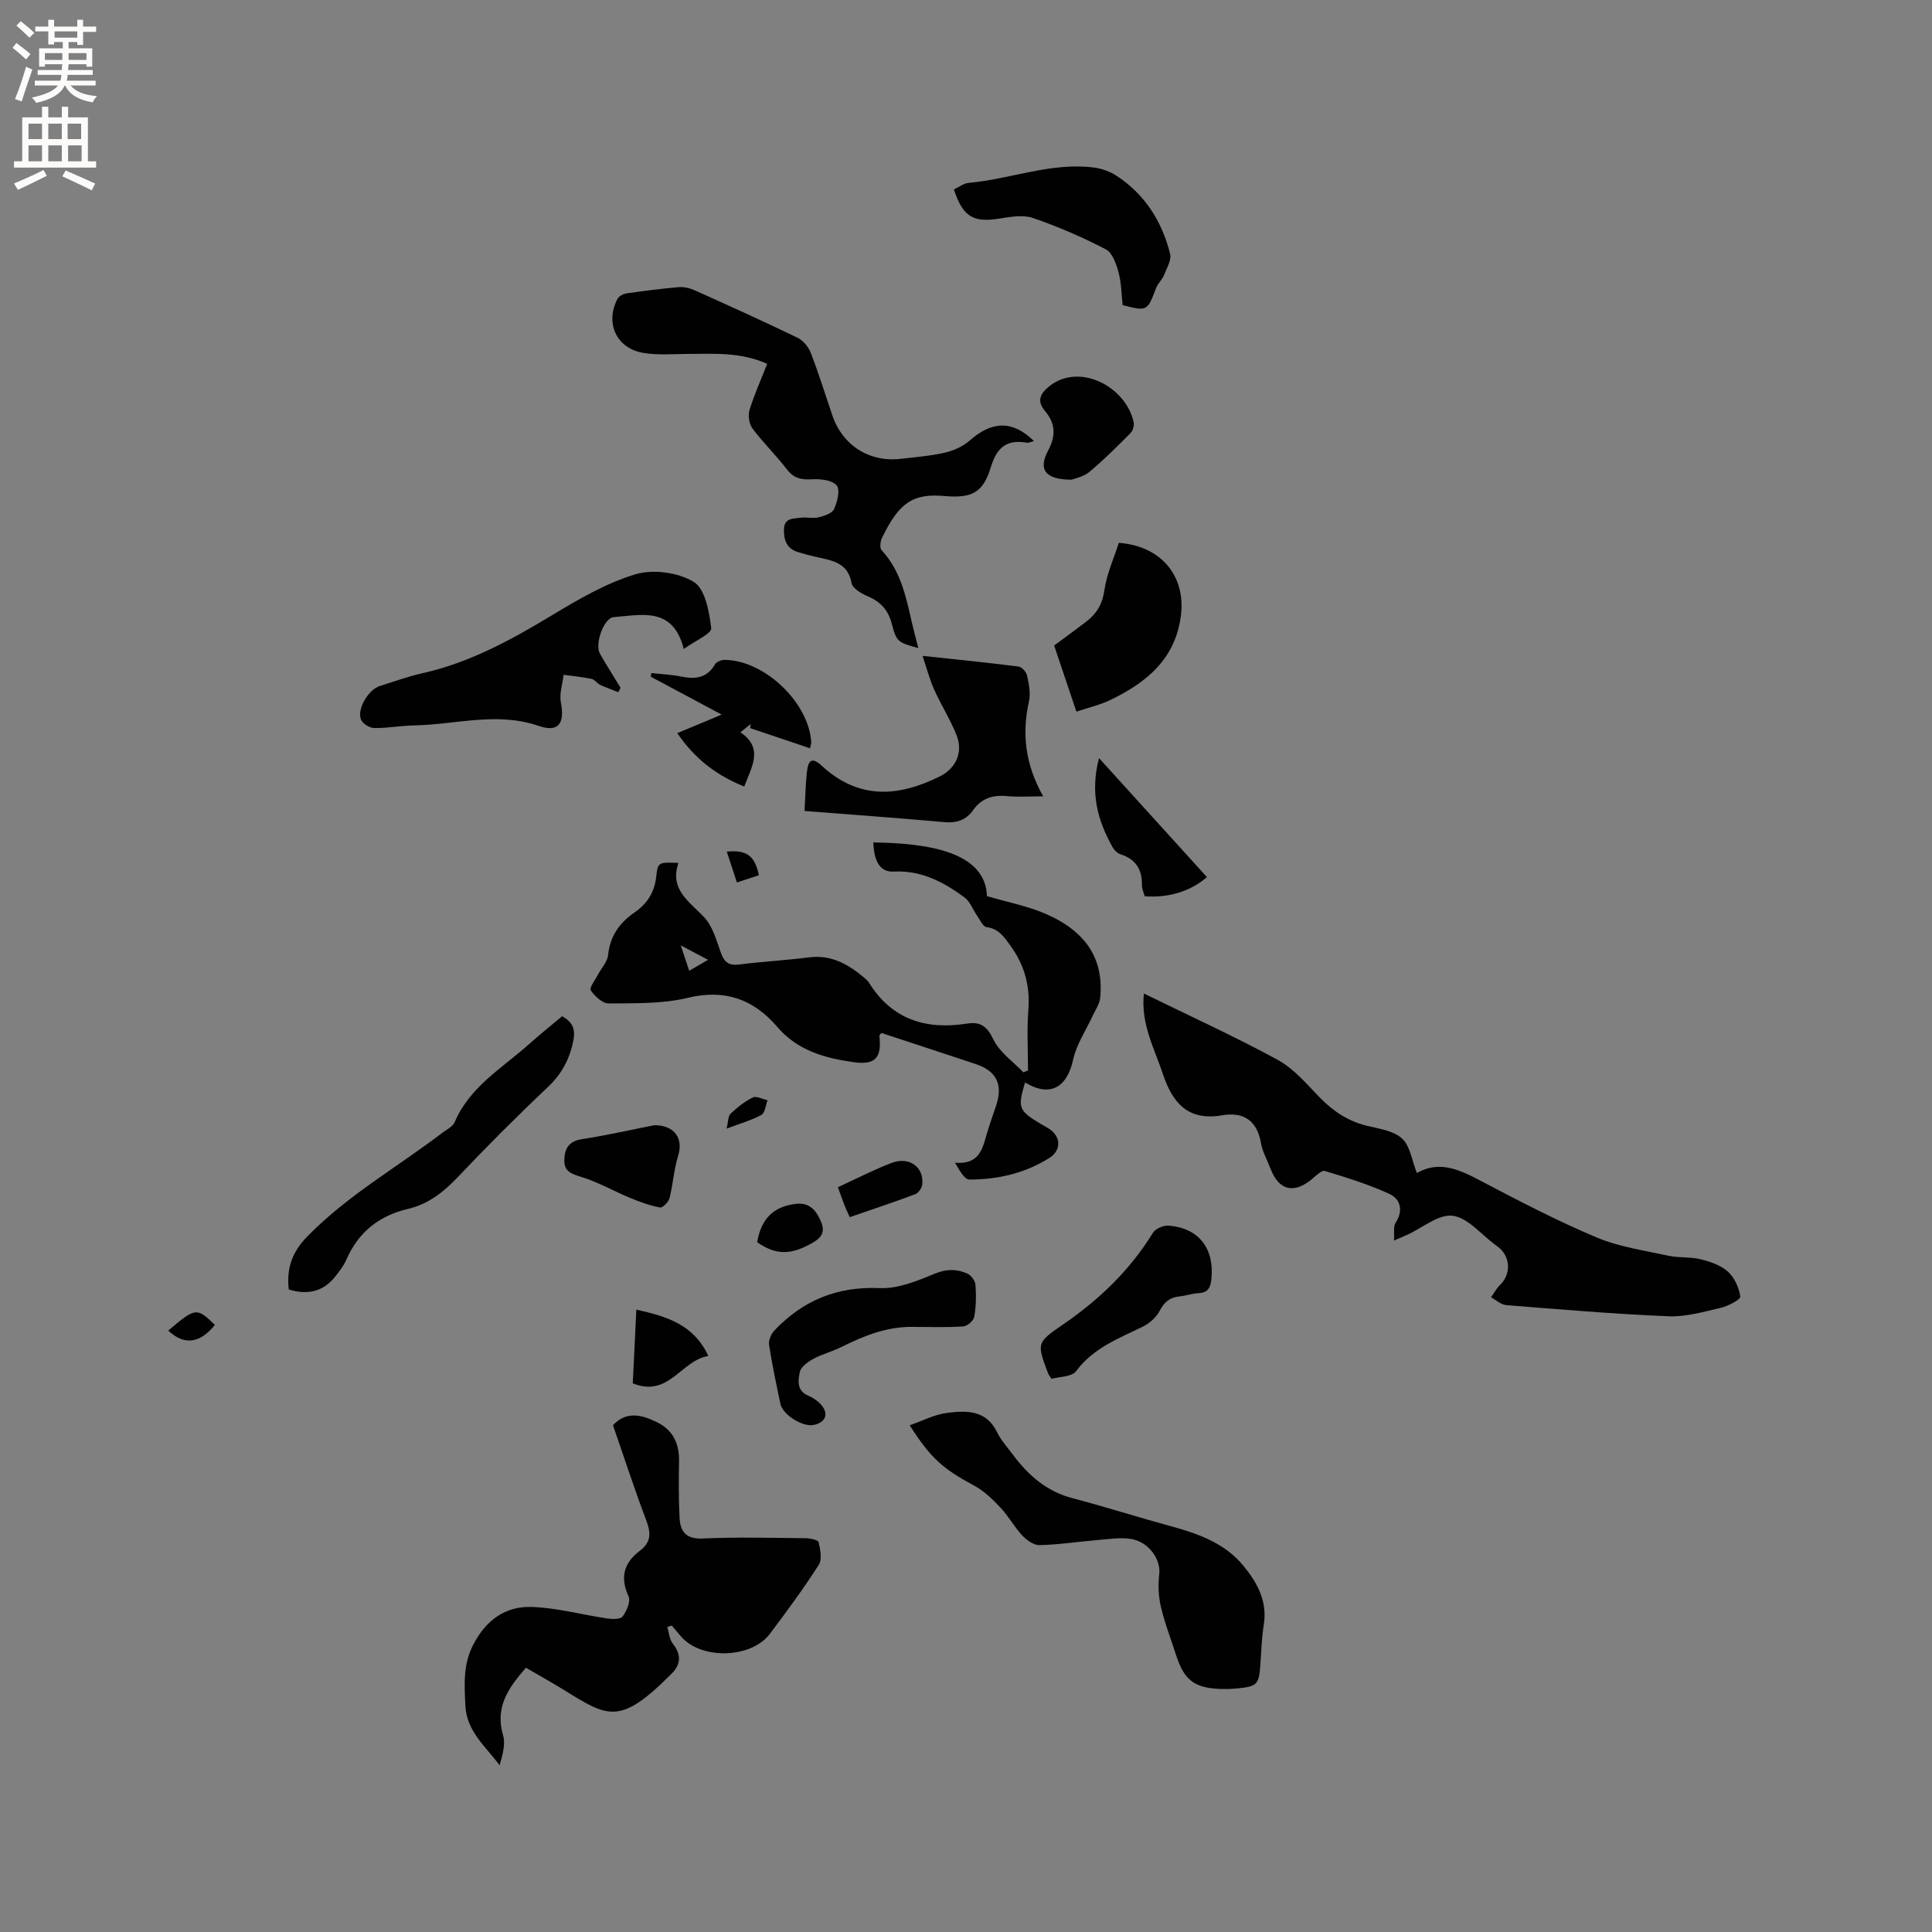 <svg enable-background="new 0 0 400 400" viewBox="0 0 400 400" xmlns="http://www.w3.org/2000/svg"><rect x="0" y="0" width="400" height="400" fill="#808080" stroke="none"/><g fill="#010102"><path d="m180.82 174.42c11.22.15 23.2 1.88 23.52 11.11 4.25 1.26 8.52 2.06 12.39 3.77 8.33 3.7 11.85 9.49 11.04 17.34-.13 1.26-.99 2.45-1.54 3.66-1.38 3.01-3.35 5.89-4.04 9.05-1.3 5.92-4.86 7.86-9.96 4.76-1.58 5.25-1.36 5.82 3.23 8.58.73.44 1.51.8 2.17 1.32 2.09 1.66 1.92 4.29-.32 5.7-5.08 3.2-10.72 4.51-16.62 4.5-1.01 0-2.01-1.86-2.96-3.48 5.15.44 5.7-3.03 6.64-6.18.57-1.93 1.26-3.82 1.89-5.73 1.42-4.3.04-7.09-4.23-8.51-6.52-2.17-13.06-4.31-19.55-6.45-.2.29-.43.47-.41.62.5 4.57-.83 6.1-5.51 5.41-5.9-.86-11.48-2.4-15.69-7.34-4.81-5.63-10.77-7.83-18.48-5.96-5.26 1.27-10.91 1.11-16.38 1.16-1.27.01-2.86-1.49-3.71-2.72-.34-.49.9-2.11 1.46-3.18.72-1.38 2-2.69 2.14-4.12.4-3.92 2.37-6.67 5.45-8.8 2.67-1.84 4.19-4.21 4.53-7.55.3-2.91.57-2.88 4.59-2.72-1.92 5.51 2.24 7.96 5.33 11.26 1.77 1.89 2.54 4.81 3.46 7.37.69 1.92 1.64 2.66 3.73 2.4 4.83-.6 9.7-.87 14.53-1.48 4.52-.58 8 1.37 11.26 4.09.4.34.84.69 1.12 1.13 4.76 7.68 11.82 9.83 20.34 8.49 2.72-.43 4.12.54 5.42 3.27 1.27 2.66 4.08 4.57 6.21 6.82.32-.13.65-.26.97-.38 0-4.16-.26-8.34.07-12.47.39-4.99-.77-9.31-3.71-13.37-1.35-1.87-2.45-3.52-4.98-3.85-.72-.1-1.3-1.46-1.88-2.29-.9-1.29-1.48-2.99-2.67-3.87-4.31-3.16-8.9-5.62-14.6-5.33-2.79.17-4.14-2.03-4.25-6.03zm-34.23 24.3c-1.98-1.05-3.42-1.82-5.64-2.99.73 2.21 1.2 3.63 1.74 5.26 1.29-.75 2.34-1.37 3.9-2.27z"/><path d="m236.83 205.7c9.57 4.69 18.82 8.89 27.72 13.74 3.34 1.82 5.99 5.01 8.72 7.81 2.74 2.8 5.77 4.84 9.61 5.8 2.56.63 5.58 1.02 7.38 2.65 1.69 1.53 2.04 4.53 3.09 7.16 4.66-2.67 8.84-.69 13.2 1.61 7.87 4.14 15.78 8.26 23.96 11.71 4.69 1.98 9.91 2.71 14.94 3.81 2.16.47 4.48.19 6.62.72 2 .49 4.19 1.23 5.66 2.56 1.37 1.23 2.32 3.33 2.58 5.17.09.6-2.49 1.97-4 2.32-3.6.84-7.31 1.92-10.93 1.76-11.2-.47-22.37-1.42-33.54-2.31-1.08-.09-2.09-1.05-3.13-1.61.6-.85 1.09-1.82 1.83-2.53 2.21-2.12 2.27-5.51-.01-7.6-.31-.29-.66-.53-1-.78-2.91-2.13-5.64-5.59-8.77-5.98-2.93-.37-6.26 2.51-9.42 3.95-.67.3-1.35.58-2.73 1.18.11-1.53-.19-2.88.34-3.69 1.66-2.56.98-4.91-1.29-5.96-4.28-1.98-8.85-3.37-13.37-4.76-.62-.19-1.75.91-2.51 1.56-3.81 3.26-6.98 2.55-8.73-2.02-.68-1.78-1.67-3.51-1.99-5.35-.81-4.67-3.66-6.46-8.01-5.71-7.07 1.21-10.27-2.5-12.29-8.57-1.77-5.31-4.59-10.3-3.93-16.64z"/><path d="m126.91 295.08c2.78-3 5.99-2.18 9.18-.59 3.3 1.65 4.57 4.46 4.5 8.09-.08 3.9-.09 7.81.11 11.7.15 2.84 1.35 4.41 4.79 4.25 7.09-.32 14.2-.13 21.3-.06.94.01 2.59.36 2.7.83.35 1.52.75 3.57.02 4.7-3.14 4.89-6.6 9.6-10.1 14.25-3.92 5.21-14.4 5.41-18.5.46-.6-.73-1.23-1.44-1.84-2.16-.31.1-.61.2-.92.3.36 1.15.43 2.53 1.13 3.42 1.74 2.23 1.77 4.22-.19 6.2-10.75 10.83-13.14 9.1-22.38 3.39-2.51-1.55-5.09-2.98-7.82-4.57-3.55 4.07-6.48 8.08-4.73 14 .54 1.84-.11 4.04-.72 6.17-2.95-3.9-6.84-7.06-7.09-12.32-.2-4.31-.52-8.48 1.64-12.65 2.65-5.09 6.65-7.96 12.06-7.79 5.21.16 10.38 1.61 15.58 2.37 1.09.16 2.8.23 3.26-.37.84-1.13 1.73-3.15 1.25-4.18-1.83-3.97-.95-6.97 2.35-9.46 2.35-1.77 2.3-3.71 1.3-6.31-2.43-6.4-4.54-12.94-6.88-19.67z"/><path d="m158.84 75.32c-5.6-2.48-11.11-2.06-16.58-2.04-3.06.01-6.18.29-9.16-.23-5.52-.97-7.88-6.26-5.23-11.21.3-.57 1.24-1.01 1.94-1.11 3.56-.51 7.13-.98 10.72-1.28 1.09-.09 2.31.21 3.32.66 7.14 3.21 14.28 6.43 21.32 9.84 1.15.56 2.23 1.9 2.7 3.13 1.64 4.24 2.99 8.59 4.45 12.9 2.12 6.25 7.69 9.79 14.22 9.01 3.05-.36 6.14-.59 9.11-1.28 1.82-.42 3.75-1.29 5.14-2.52 4.59-4.06 8.86-4.2 13.28.12-.59.15-1.08.42-1.5.35-4.17-.75-6.21 1.03-7.43 5.06-1.54 5.08-3.71 6.5-9.54 5.98-6.54-.59-9.45 1.31-13.01 8.7-.34.71-.48 2.07-.06 2.52 3.97 4.26 5.05 9.66 6.28 15.03.4 1.74.87 3.46 1.32 5.23-4.16-1.15-4.52-1.25-5.48-4.98-.73-2.83-2.25-4.55-4.88-5.69-1.35-.58-3.27-1.66-3.46-2.77-.69-3.92-3.49-4.6-6.55-5.26-1.55-.33-3.09-.73-4.6-1.19-2.33-.72-2.91-2.55-2.85-4.74.07-2.36 1.97-2.16 3.45-2.36 1.24-.16 2.57.2 3.76-.09 1.16-.28 2.77-.82 3.17-1.71.67-1.49 1.3-3.99.55-4.88-.93-1.1-3.31-1.38-5.03-1.28-2.19.12-3.79-.11-5.24-1.99-2.25-2.94-4.94-5.54-7.16-8.5-.71-.94-.97-2.71-.63-3.86.95-3.1 2.31-6.09 3.66-9.56z"/><path d="m188.34 295.09c2.62-.91 5.13-2.24 7.77-2.57 3.97-.5 8.09-.63 10.32 4 .82 1.69 2.15 3.14 3.29 4.67 3.17 4.25 6.95 7.57 12.28 8.98 6.85 1.8 13.6 3.96 20.43 5.82 5.69 1.56 11.15 3.48 15.04 8.23 2.88 3.52 4.96 7.33 4.18 12.18-.42 2.61-.5 5.27-.68 7.91-.31 4.55-.58 4.86-5.13 5.29-.95.09-1.9.12-2.86.09-5.68-.16-7.78-1.75-9.51-7.09-1.07-3.32-2.34-6.59-3.13-9.98-.5-2.15-.6-4.51-.33-6.7.37-3.04-2.18-6.77-5.95-7.31-2.35-.34-4.81.08-7.22.28-3.88.32-7.75.93-11.64 1.01-1.19.02-2.66-1.04-3.57-2.01-1.65-1.77-2.83-3.99-4.49-5.75-1.62-1.72-3.4-3.46-5.46-4.56-6.42-3.46-8.96-5.62-13.34-12.49z"/><path d="m141.57 134.36c-2.25-8.83-8.69-7.03-14.52-6.59-2.01.15-3.99 5.57-2.83 7.59 1.36 2.38 2.84 4.7 4.26 7.04-.16.3-.31.61-.47.91-1.25-.5-2.52-.94-3.73-1.51-.66-.31-1.15-1.1-1.81-1.24-1.9-.4-3.85-.58-5.78-.85-.22 1.91-.91 3.92-.57 5.72.85 4.42-.52 6.26-4.62 4.85-8.65-2.97-17.22-.24-25.81-.09-2.75.05-5.49.59-8.24.54-.94-.01-2.37-.91-2.71-1.75-.88-2.19 1.56-6.23 3.9-6.95 2.93-.91 5.83-1.98 8.82-2.65 9.77-2.18 18.34-6.88 26.81-11.99 5.5-3.32 11.22-6.66 17.29-8.49 3.65-1.1 8.84-.39 12.07 1.57 2.37 1.44 3.21 6.19 3.62 9.59.12 1.11-3.35 2.62-5.68 4.3z"/><path d="m166.57 167.9c.17-3 .22-5.53.49-8.04.29-2.69 1.16-3.09 3.12-1.28 7.62 7.02 15.85 6.43 24.41 2.16 3.33-1.66 4.85-5 3.47-8.49-1.29-3.27-3.22-6.29-4.66-9.5-.94-2.09-1.51-4.34-2.4-6.96 6.9.74 13.4 1.39 19.89 2.21.68.09 1.6 1.14 1.76 1.88.37 1.73.76 3.65.39 5.32-1.5 6.71-.79 13.04 2.94 19.67-2.87 0-5.25.18-7.6-.05-2.89-.27-5.2.49-6.89 2.89-1.48 2.11-3.44 2.73-6.01 2.5-9.48-.85-18.98-1.53-28.91-2.31z"/><path d="m116.38 210.4c2.44 1.33 2.76 2.99 2.28 5.28-.79 3.75-2.44 6.76-5.28 9.44-6.39 6.03-12.61 12.26-18.65 18.64-2.93 3.09-6.12 5.56-10.23 6.52-6.08 1.43-10.33 4.85-12.82 10.58-.54 1.24-1.42 2.36-2.27 3.43-2.38 3.04-5.63 3.92-9.63 2.68-.46-4.27.58-7.63 3.85-10.98 8.31-8.52 18.6-14.31 27.91-21.43.92-.7 2.2-1.29 2.6-2.24 3.07-7.22 9.63-11.06 15.14-15.92 2.27-2.04 4.66-3.96 7.1-6z"/><path d="m197.49 39.23c1.01-.47 2.02-1.28 3.09-1.37 8.69-.78 17.06-4.32 25.95-3.17 1.62.21 3.32.83 4.68 1.73 5.85 3.84 9.36 9.44 11.04 16.1.33 1.3-.68 3-1.26 4.44-.39.96-1.28 1.72-1.64 2.68-1.8 4.79-1.83 4.84-6.92 3.54-.25-2.23-.25-4.59-.85-6.79-.47-1.74-1.27-4.07-2.63-4.77-4.85-2.52-9.92-4.71-15.09-6.49-2.05-.71-4.64-.24-6.91.12-5.44.88-7.58-.34-9.46-6.02z"/><path d="m222.86 147.34c-1.57-4.67-3.05-9.07-4.61-13.7 2.25-1.67 4.55-3.32 6.78-5.05 2.07-1.61 3.22-3.56 3.62-6.37.48-3.38 1.97-6.63 2.98-9.83 8.79.64 13.88 6.88 12.87 15.02-1.13 9.04-7.15 13.93-14.66 17.53-2.08 1.01-4.39 1.53-6.98 2.4z"/><path d="m189.04 274.72c-5.35-.1-10.12 1.81-14.81 4.15-1.88.94-3.97 1.47-5.82 2.46-1.13.61-2.57 1.63-2.8 2.69-.37 1.7-.72 3.87 1.67 4.91.95.41 1.9 1.01 2.6 1.76 1.8 1.92 1.14 3.81-1.42 4.33-2.29.47-6.4-2.09-6.89-4.39-.85-4.04-1.71-8.08-2.34-12.16-.14-.92.38-2.24 1.05-2.95 5.92-6.27 13.01-9.22 21.86-8.83 3.78.17 7.81-1.51 11.45-3.01 2.43-1 4.51-.95 6.66-.01.79.34 1.65 1.48 1.71 2.32.17 2.2.13 4.47-.25 6.63-.14.81-1.44 1.95-2.28 2-3.44.23-6.92.1-10.39.1z"/><path d="m217.7 285.47c-.49-.76-.63-.92-.7-1.11-2.37-6.33-2.4-6.37 3.12-10.16 7.43-5.1 13.8-11.19 18.56-18.93.54-.88 2.2-1.61 3.27-1.52 6.27.5 9.52 4.76 8.85 11.1-.18 1.7-.67 2.78-2.61 2.88-1.36.07-2.7.55-4.07.69-1.96.21-3.08 1.18-4.02 2.97-.7 1.35-2.11 2.6-3.5 3.28-5.02 2.46-10.24 4.4-13.8 9.21-.89 1.21-3.51 1.14-5.1 1.59z"/><path d="m154.09 162.84c-5.75-2.3-10.23-5.73-13.87-11.05 3.14-1.31 5.88-2.46 9.19-3.84-5.27-2.82-9.98-5.34-14.68-7.85.04-.25.09-.5.13-.75 2.01.22 4.05.3 6.03.7 2.94.6 5.44.44 7.15-2.51.31-.54 1.35-.93 2.05-.92 8.26.12 17.36 8.84 17.87 17.04.02.29-.12.6-.26 1.26-4.2-1.41-8.3-2.79-12.41-4.18.05-.28.1-.57.15-.85-.64.52-1.28 1.03-2.14 1.72 4.83 3.31 2.37 7.02.79 11.23z"/><path d="m249.88 181.59c-2.96 2.61-7.42 4.39-12.88 3.97-.2-.77-.59-1.56-.58-2.33.06-3.24-1.29-5.36-4.44-6.36-.63-.2-1.27-.83-1.61-1.43-3.09-5.48-4.73-11.22-2.83-18.48 7.67 8.46 14.94 16.47 22.34 24.63z"/><path d="m221.9 99.31c-5.53.01-7-2.1-4.89-6.05 1.61-3.01 1.54-5.57-.65-8.16-1.83-2.16-.93-3.75 1.07-5.27 6.27-4.76 15.73.32 17.28 7.6.15.68-.16 1.74-.64 2.23-2.76 2.77-5.52 5.54-8.52 8.04-1.21 1.02-2.99 1.34-3.65 1.61z"/><path d="m135.47 232.96c4.35.01 6.01 2.89 4.93 6.33-.88 2.83-1.05 5.88-1.78 8.77-.21.81-1.44 2.05-1.98 1.94-2.12-.41-4.19-1.16-6.19-1.99-3.36-1.39-6.56-3.24-10.01-4.31-2.06-.64-3.67-1.1-3.6-3.52.06-2.3.84-3.88 3.56-4.31 5.31-.83 10.58-2.03 15.07-2.91z"/><path d="m131.75 271.15c6.43 1.42 11.87 3.11 14.91 9.59-5.67.9-8.21 8.72-15.65 5.66.24-4.86.48-9.87.74-15.25z"/><path d="m175.93 252c-.42-.95-.79-1.7-1.09-2.46-.45-1.16-.85-2.35-1.36-3.74 3.85-1.77 7.42-3.63 11.15-5.04 3.65-1.38 6.71.9 6.31 4.48-.08.73-.78 1.75-1.44 2-4.43 1.66-8.93 3.16-13.57 4.76z"/><path d="m156.76 257.18c.85-4.85 3.34-7.39 8.06-7.94 2.75-.32 4.19 1.35 5.18 3.74.98 2.37-.19 3.46-2.06 4.49-4.31 2.41-7.38 2.37-11.18-.29z"/><path d="m34.83 275.48c5.68-4.8 5.89-4.82 9.66-1.17-3.09 3.84-6.35 4.29-9.66 1.17z"/><path d="m150.43 233.67c.36-1.47.3-2.59.83-3.09 1.38-1.3 2.91-2.54 4.59-3.36.75-.36 2.02.35 3.06.57-.4 1.04-.51 2.61-1.26 3.03-1.99 1.11-4.25 1.73-7.22 2.85z"/><path d="m157.12 181.21c-1.52.5-2.87.94-4.55 1.49-.75-2.28-1.42-4.31-2.1-6.38 4.11-.39 5.79.8 6.65 4.89z"/></g><path d="m2.6 9.9.8-1c.9.7 1.9 1.4 2.9 2.3l-.9 1.1c-1.1-1-2-1.8-2.8-2.4zm.5 10.6c.9-2.1 1.6-4.3 2.3-6.7.4.2.8.4 1.3.6-.7 2.1-1.5 4.3-2.2 6.6zm.3-15.2.9-.9c1 .8 2 1.6 2.8 2.4l-1 1c-.9-.9-1.8-1.7-2.7-2.5zm12.6-1.2h1.2v1.4h2.7v1.1h-2.7v2.7h-1.2v-.6h-1.8v1.3h4.9v3.8h-1.2v-.5h-3.7c0 .4-.1.9-.1 1.2h5.1v1h-5.2c0 .5-.1.9-.2 1.2h6v1h-5.2c1.1 1.3 2.9 2 5.5 2.2-.4.4-.7.8-.9 1.3-2.9-.5-4.8-1.6-5.7-3.5h-.1c-.8 1.7-2.7 2.9-5.9 3.6-.2-.4-.6-.8-.9-1.1 2.8-.6 4.6-1.4 5.4-2.5h-4.8v-1h5.3c.1-.3.2-.7.2-1.2h-4.9v-1h5c0-.4 0-.8.1-1.2h-3.6v.5h-1.2v-3.8h4.9v-1.3h-1.8v.5h-1.2v-2.7h-2.7v-1h2.7v-1.4h1.2v1.4h4.8zm-6.7 8.3h3.6c0-.4 0-.9 0-1.4h-3.6zm1.9-4.6h4.8v-1.3h-4.7v1.3zm6.7 3.2h-3.7v1.4h3.7z" fill="#fcfbfa"/><path d="m8.7 22.1h1.3v2.2h2.8v-2.2h1.3v2.2h4.1v9.1h1.7v1.3h-17v-1.3h1.7v-9.1h4.1zm.3 13.1.7 1.2c-1.8.9-3.8 1.9-6 2.9-.2-.4-.5-.8-.8-1.3 2.3-1 4.4-1.9 6.1-2.8zm-3.1-6.4h2.8v-3.2h-2.8zm0 4.6h2.8v-3.3h-2.8zm4.1-4.6h2.8v-3.2h-2.8zm0 4.6h2.8v-3.3h-2.8zm3.6 1.9c2.1.9 4.1 1.8 6.1 2.7l-.7 1.4c-2.2-1.1-4.2-2-6.1-2.9zm3.2-9.7h-2.8v3.2h2.8zm-2.7 7.8h2.8v-3.3h-2.8z" fill="#fcfbfa"/></svg>